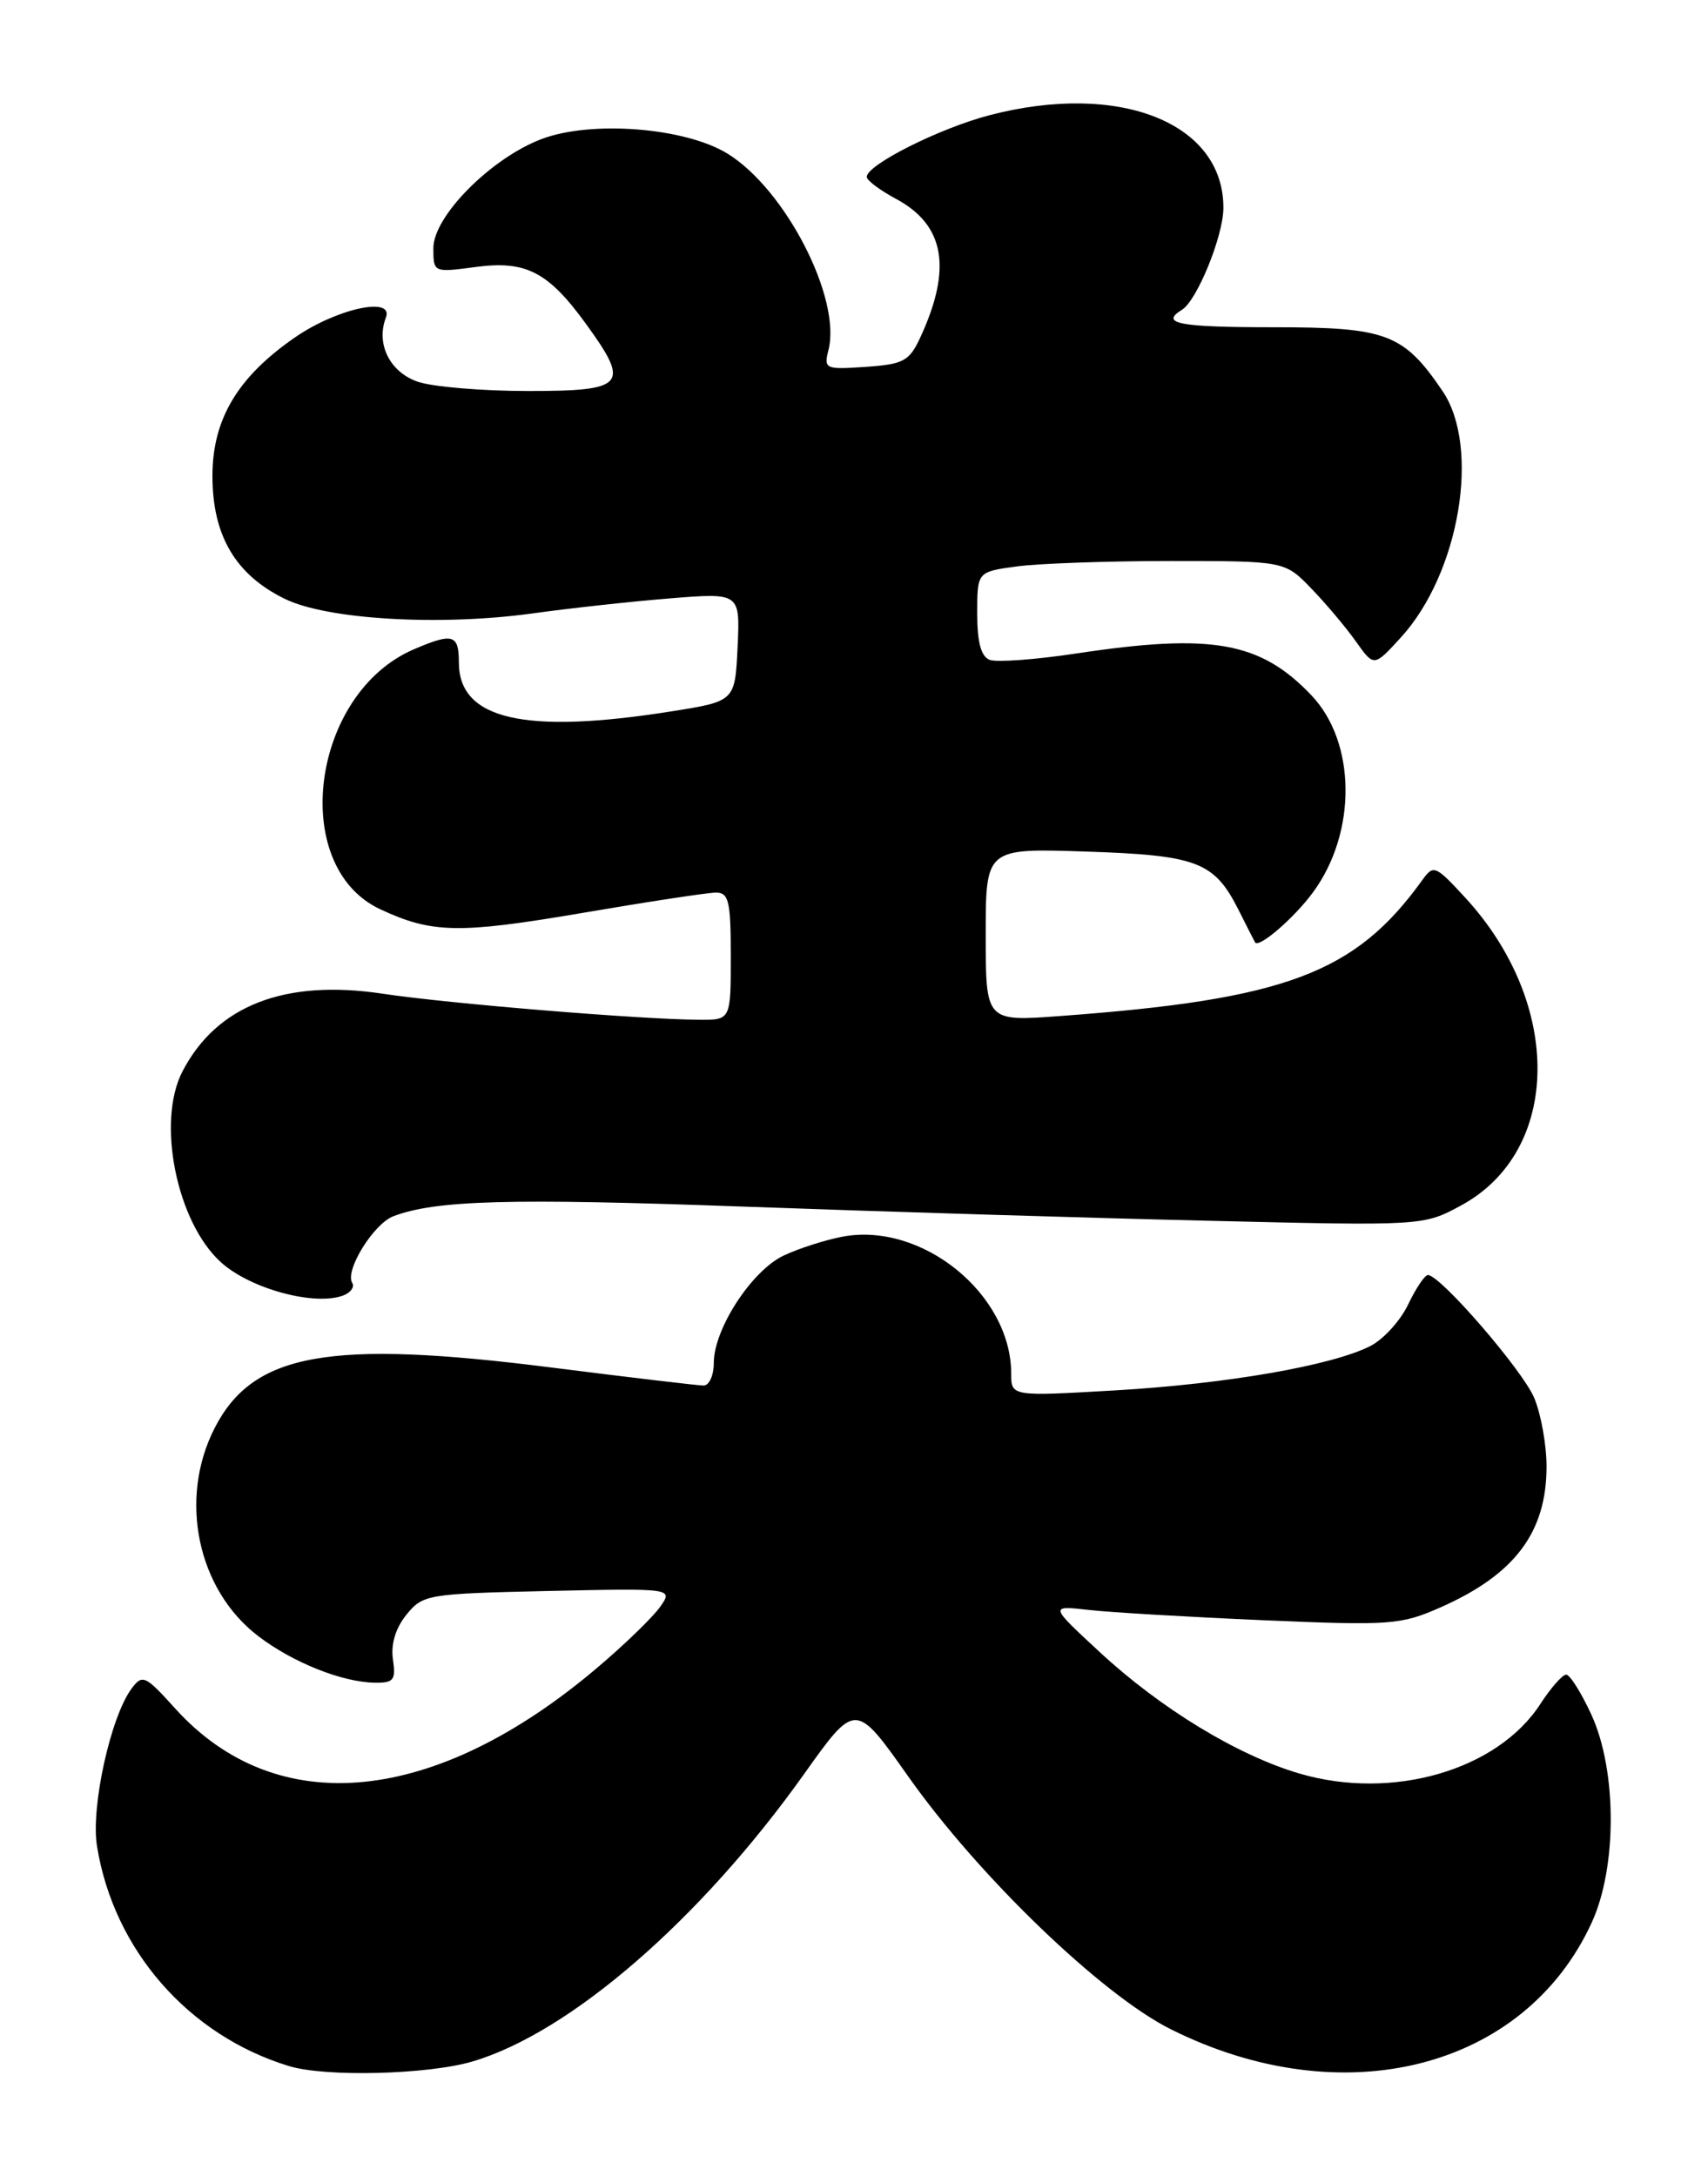<?xml version="1.0" encoding="UTF-8" standalone="no"?>
<!DOCTYPE svg PUBLIC "-//W3C//DTD SVG 1.1//EN" "http://www.w3.org/Graphics/SVG/1.1/DTD/svg11.dtd" >
<svg xmlns="http://www.w3.org/2000/svg" xmlns:xlink="http://www.w3.org/1999/xlink" version="1.1" viewBox="0 0 201 256">
 <g >
 <path fill="currentColor"
d=" M 55.64 242.51 C 67.13 239.10 82.47 225.79 94.63 208.70 C 100.68 200.20 100.68 200.20 106.89 209.00 C 115.17 220.73 129.66 234.68 137.78 238.73 C 158.05 248.86 179.42 243.43 187.33 226.15 C 190.31 219.64 190.29 208.31 187.29 201.75 C 186.09 199.14 184.75 197.01 184.31 197.01 C 183.86 197.02 182.50 198.57 181.28 200.45 C 176.21 208.28 163.84 211.85 152.93 208.65 C 145.66 206.52 136.58 201.00 129.40 194.34 C 123.50 188.88 123.50 188.88 128.13 189.40 C 130.67 189.69 139.91 190.23 148.66 190.61 C 163.66 191.25 164.84 191.16 169.52 189.10 C 178.27 185.23 182.00 180.27 182.00 172.52 C 182.00 170.00 181.35 166.37 180.55 164.46 C 179.18 161.19 169.50 150.00 168.04 150.00 C 167.67 150.00 166.63 151.55 165.72 153.45 C 164.82 155.35 162.82 157.55 161.29 158.34 C 156.80 160.64 144.42 162.80 131.25 163.57 C 119.00 164.28 119.00 164.28 119.00 161.61 C 119.00 152.26 108.54 143.75 99.18 145.48 C 97.16 145.86 94.02 146.86 92.22 147.71 C 88.47 149.48 84.00 156.34 84.00 160.34 C 84.00 161.80 83.46 163.00 82.80 163.00 C 82.14 163.00 74.15 162.05 65.05 160.90 C 38.71 157.55 29.78 159.15 25.25 168.02 C 20.99 176.36 23.23 187.02 30.39 192.48 C 34.45 195.58 40.23 197.89 44.08 197.96 C 46.34 197.99 46.60 197.66 46.24 195.21 C 45.98 193.43 46.55 191.54 47.83 189.96 C 49.76 187.58 50.29 187.49 64.52 187.17 C 79.22 186.85 79.22 186.85 77.69 189.03 C 76.85 190.23 73.54 193.44 70.33 196.16 C 51.19 212.41 32.56 214.22 20.61 200.99 C 17.08 197.08 16.76 196.94 15.48 198.66 C 13.01 201.99 10.68 212.58 11.41 217.16 C 13.36 229.36 22.16 239.45 34.00 243.06 C 38.29 244.38 50.41 244.07 55.64 242.51 Z  M 40.41 152.40 C 41.28 152.06 41.75 151.40 41.45 150.92 C 40.56 149.47 43.96 143.97 46.30 143.08 C 51.31 141.19 59.96 140.95 87.50 141.95 C 103.45 142.53 127.97 143.28 142.00 143.61 C 167.50 144.22 167.50 144.22 171.95 141.81 C 183.75 135.41 183.96 118.09 172.39 105.56 C 168.90 101.78 168.70 101.70 167.36 103.56 C 159.48 114.51 151.30 117.58 124.75 119.53 C 116.00 120.18 116.00 120.18 116.00 109.98 C 116.00 99.79 116.00 99.79 127.75 100.18 C 140.85 100.61 142.87 101.37 145.71 106.96 C 146.69 108.91 147.58 110.66 147.69 110.85 C 148.09 111.62 152.25 108.05 154.50 105.00 C 159.69 97.96 159.62 87.36 154.33 81.80 C 148.33 75.49 142.62 74.47 126.72 76.87 C 121.90 77.60 117.29 77.94 116.47 77.63 C 115.45 77.24 115.00 75.56 115.00 72.17 C 115.00 67.27 115.00 67.27 119.64 66.64 C 122.19 66.29 130.34 66.00 137.74 66.00 C 151.20 66.00 151.20 66.00 154.35 69.27 C 156.08 71.06 158.44 73.87 159.59 75.50 C 161.69 78.46 161.69 78.46 164.86 74.99 C 171.76 67.44 174.26 52.61 169.75 45.99 C 165.17 39.25 163.17 38.50 149.93 38.50 C 138.72 38.50 136.46 38.07 139.10 36.44 C 140.87 35.35 143.95 27.78 143.97 24.50 C 144.04 14.46 131.75 9.57 116.46 13.55 C 110.58 15.08 102.00 19.39 102.00 20.81 C 102.00 21.22 103.56 22.39 105.47 23.41 C 111.17 26.48 112.06 31.56 108.32 39.66 C 107.01 42.49 106.35 42.85 101.88 43.16 C 97.10 43.49 96.93 43.41 97.50 41.15 C 99.02 35.09 92.44 22.29 85.64 18.09 C 80.65 15.00 69.56 14.13 63.70 16.37 C 57.75 18.64 51.00 25.45 51.00 29.19 C 51.00 32.07 51.01 32.07 55.98 31.41 C 61.91 30.62 64.53 31.98 69.02 38.19 C 74.18 45.31 73.58 46.00 62.15 46.00 C 56.73 46.00 50.88 45.51 49.14 44.90 C 45.86 43.76 44.23 40.45 45.41 37.37 C 46.39 34.82 39.61 36.30 34.69 39.71 C 27.95 44.37 25.00 49.34 25.00 56.00 C 25.00 63.01 27.71 67.61 33.51 70.45 C 38.50 72.90 51.81 73.67 62.71 72.16 C 67.00 71.56 74.24 70.77 78.80 70.40 C 87.10 69.73 87.10 69.73 86.80 76.12 C 86.50 82.50 86.50 82.50 79.00 83.69 C 61.70 86.43 54.00 84.65 54.00 77.93 C 54.00 74.63 53.29 74.42 48.72 76.38 C 36.61 81.56 33.95 101.91 44.73 106.96 C 50.80 109.81 54.02 109.87 68.36 107.43 C 76.14 106.10 83.29 105.01 84.25 105.01 C 85.76 105.00 86.00 106.02 86.00 112.50 C 86.00 120.00 86.00 120.00 82.25 119.97 C 75.24 119.92 52.70 118.06 45.08 116.91 C 33.53 115.16 25.49 118.28 21.46 126.07 C 18.41 131.98 20.79 143.79 26.00 148.50 C 29.46 151.63 37.05 153.68 40.41 152.40 Z "/>
</g>
</svg>